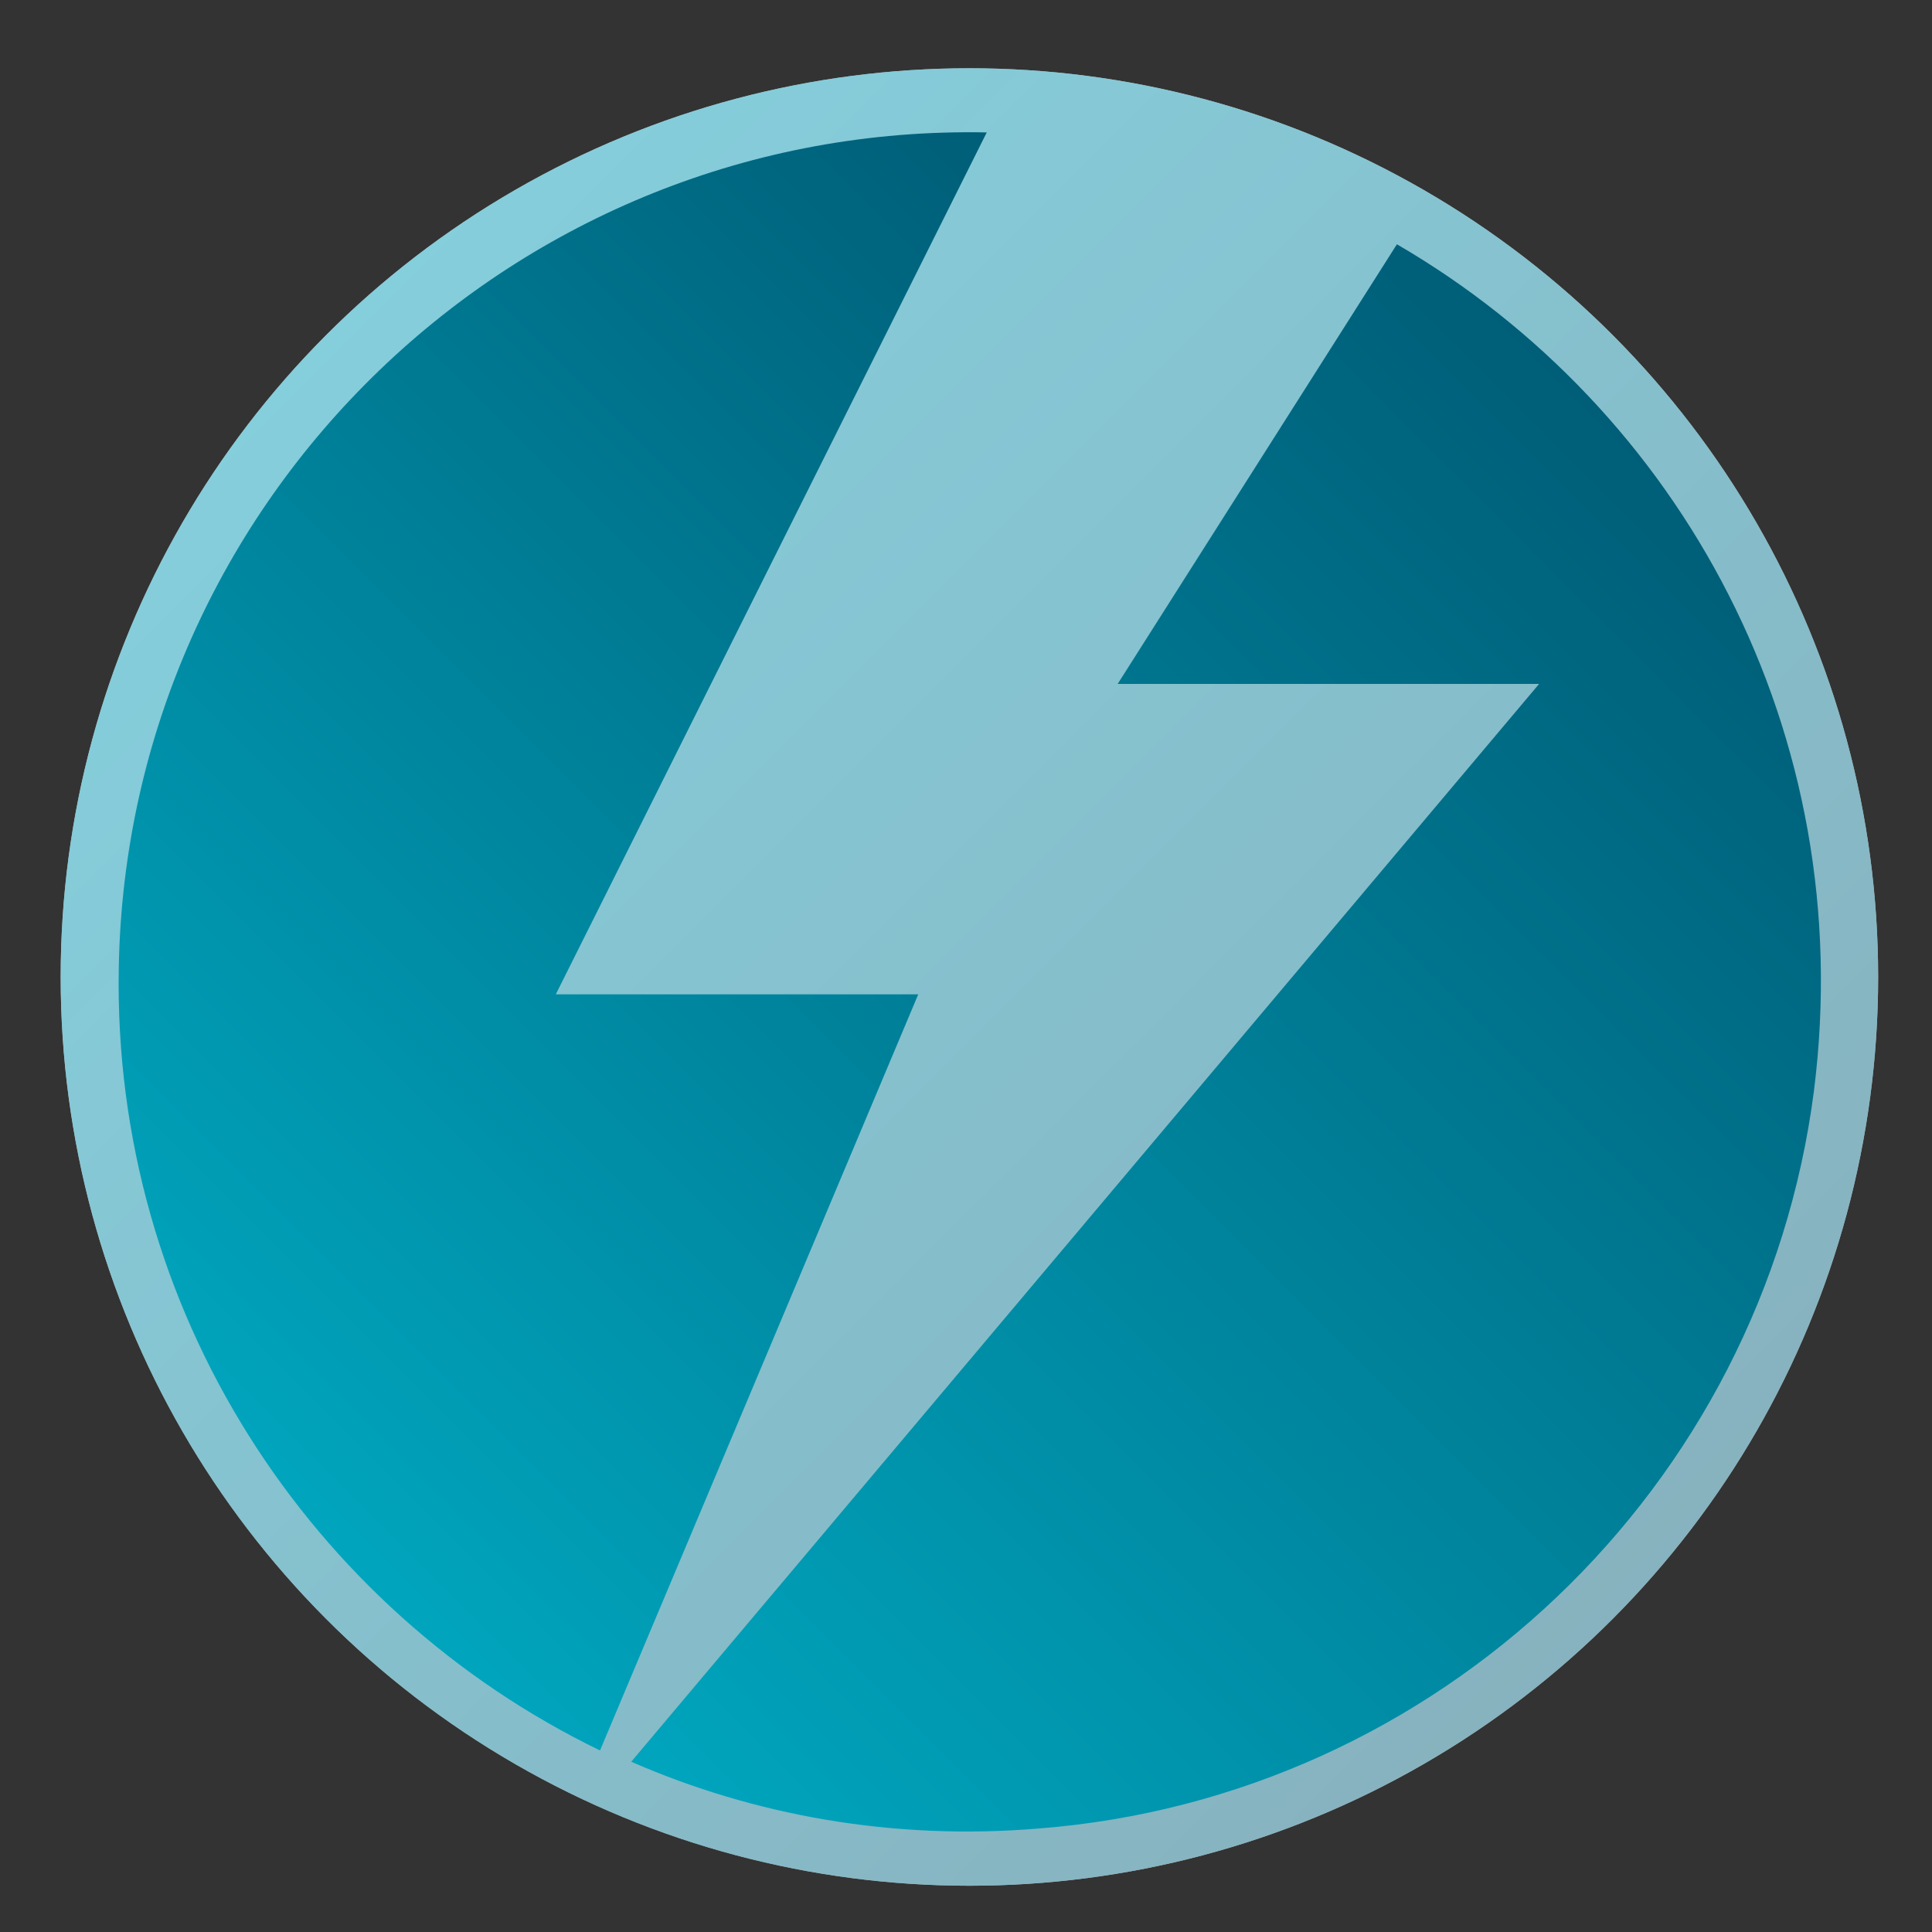 <?xml version="1.0" encoding="UTF-8" standalone="no"?>
<!-- Created with Inkscape (http://www.inkscape.org/) -->

<svg
   xmlns:dc="http://purl.org/dc/elements/1.1/"
   xmlns:cc="http://creativecommons.org/ns#"
   xmlns:rdf="http://www.w3.org/1999/02/22-rdf-syntax-ns#"
   xmlns:svg="http://www.w3.org/2000/svg"
   xmlns="http://www.w3.org/2000/svg"
   xmlns:sodipodi="http://sodipodi.sourceforge.net/DTD/sodipodi-0.dtd"
   xmlns:inkscape="http://www.inkscape.org/namespaces/inkscape"
   width="48"
   height="48"
   viewBox="0 0 12.7 12.7"
   version="1.1"
   id="svg6414"
   sodipodi:docname="ic_launcher_round-mdpi.svg"
   inkscape:export-filename="C:\Users\HashEngineering\Documents\HashEngineering\Groestlcoin\lnwallet\app\src\main\res\mipmap-xxxhdpi\ic_launcher_round.png"
   inkscape:export-xdpi="101.6"
   inkscape:export-ydpi="101.6"
   inkscape:version="0.92.3 (2405546, 2018-03-11)">
  <rect x="0" y="0" width="12.7" height="12.7" fill="#333333" stroke="none"/>
  <defs
     id="defs6408">
    <linearGradient
       id="SVGID_8_"
       gradientUnits="userSpaceOnUse"
       x1="189.354"
       y1="444.069"
       x2="41.079"
       y2="295.795">
      <stop
         offset="0"
         style="stop-color:#377F94"
         id="stop69" />
      <stop
         offset="1"
         style="stop-color:#34ADC4"
         id="stop71" />
    </linearGradient>
    <linearGradient
       id="SVGID_9_"
       gradientUnits="userSpaceOnUse"
       x1="22.53"
       y1="416.791"
       x2="142.004"
       y2="297.317">
      <stop
         offset="0"
         style="stop-color:#00A5BD"
         id="stop76" />
      <stop
         offset="1"
         style="stop-color:#005E78"
         id="stop78" />
    </linearGradient>
    <linearGradient
       id="SVGID_10_"
       gradientUnits="userSpaceOnUse"
       x1="76.497"
       y1="460.725"
       x2="210.477"
       y2="326.745">
      <stop
         offset="0"
         style="stop-color:#00A5BD"
         id="stop83" />
      <stop
         offset="1"
         style="stop-color:#005E78"
         id="stop85" />
    </linearGradient>
  </defs>
  <sodipodi:namedview
     id="base"
     pagecolor="#ffffff"
     bordercolor="#666666"
     borderopacity="1.0"
     inkscape:pageopacity="0.0"
     inkscape:pageshadow="2"
     inkscape:zoom="1"
     inkscape:cx="-64.92094"
     inkscape:cy="103.81812"
     inkscape:document-units="mm"
     inkscape:current-layer="layer1"
     showgrid="false"
     inkscape:window-width="958"
     inkscape:window-height="991"
     inkscape:window-x="441"
     inkscape:window-y="1"
     inkscape:window-maximized="0"
     units="px" />
  <g
     inkscape:label="Layer 1"
     inkscape:groupmode="layer"
     id="layer1"
     transform="translate(0,-284.3)">
    <g
       transform="matrix(0.057,0,0,0.057,-0.194,269.638)"
       id="g92">
      <circle
         class="st0"
         cx="115.2"
         cy="369.9"
         r="104.8"
         id="circle67"
         style="fill:#feffff" />
      <linearGradient
         id="linearGradient6389"
         gradientUnits="userSpaceOnUse"
         x1="189.354"
         y1="444.069"
         x2="41.079"
         y2="295.795">
        <stop
           offset="0"
           style="stop-color:#377F94"
           id="stop6385" />
        <stop
           offset="1"
           style="stop-color:#34ADC4"
           id="stop6387" />
      </linearGradient>
      <circle
         class="st9"
         cx="115.2"
         cy="369.9"
         r="104.8"
         id="circle74"
         style="opacity:0.6;fill:url(#SVGID_8_)" />
      <g
         id="g90">
        <linearGradient
           id="linearGradient6396"
           gradientUnits="userSpaceOnUse"
           x1="22.53"
           y1="416.791"
           x2="142.004"
           y2="297.317">
          <stop
             offset="0"
             style="stop-color:#00A5BD"
             id="stop6392" />
          <stop
             offset="1"
             style="stop-color:#005E78"
             id="stop6394" />
        </linearGradient>
        <path
           class="st10"
           d="M 109.3,371.9 H 67.5 l 49.7,-99.4 c 0,0 0,0 0,0 -54.3,-1.1 -99.2,42.2 -100.1,96.4 -0.7,39.5 22.1,74 55.5,90.2 z"
           id="path81"
           inkscape:connector-curvature="0"
           style="fill:url(#SVGID_9_)" />
        <linearGradient
           id="linearGradient6403"
           gradientUnits="userSpaceOnUse"
           x1="76.497"
           y1="460.725"
           x2="210.477"
           y2="326.745">
          <stop
             offset="0"
             style="stop-color:#00A5BD"
             id="stop6399" />
          <stop
             offset="1"
             style="stop-color:#005E78"
             id="stop6401" />
        </linearGradient>
        <path
           class="st11"
           d="m 164.5,285.4 -32.2,50.7 h 48.6 L 76.2,460.4 c 14.2,6.2 30.2,9.1 47,7.7 46.1,-3.6 83.5,-39.3 89.4,-85.1 5.2,-41.3 -15.4,-78.6 -48.1,-97.6 z"
           id="path88"
           inkscape:connector-curvature="0"
           style="fill:url(#SVGID_10_)" />
      </g>
    </g>
  </g>
</svg>
